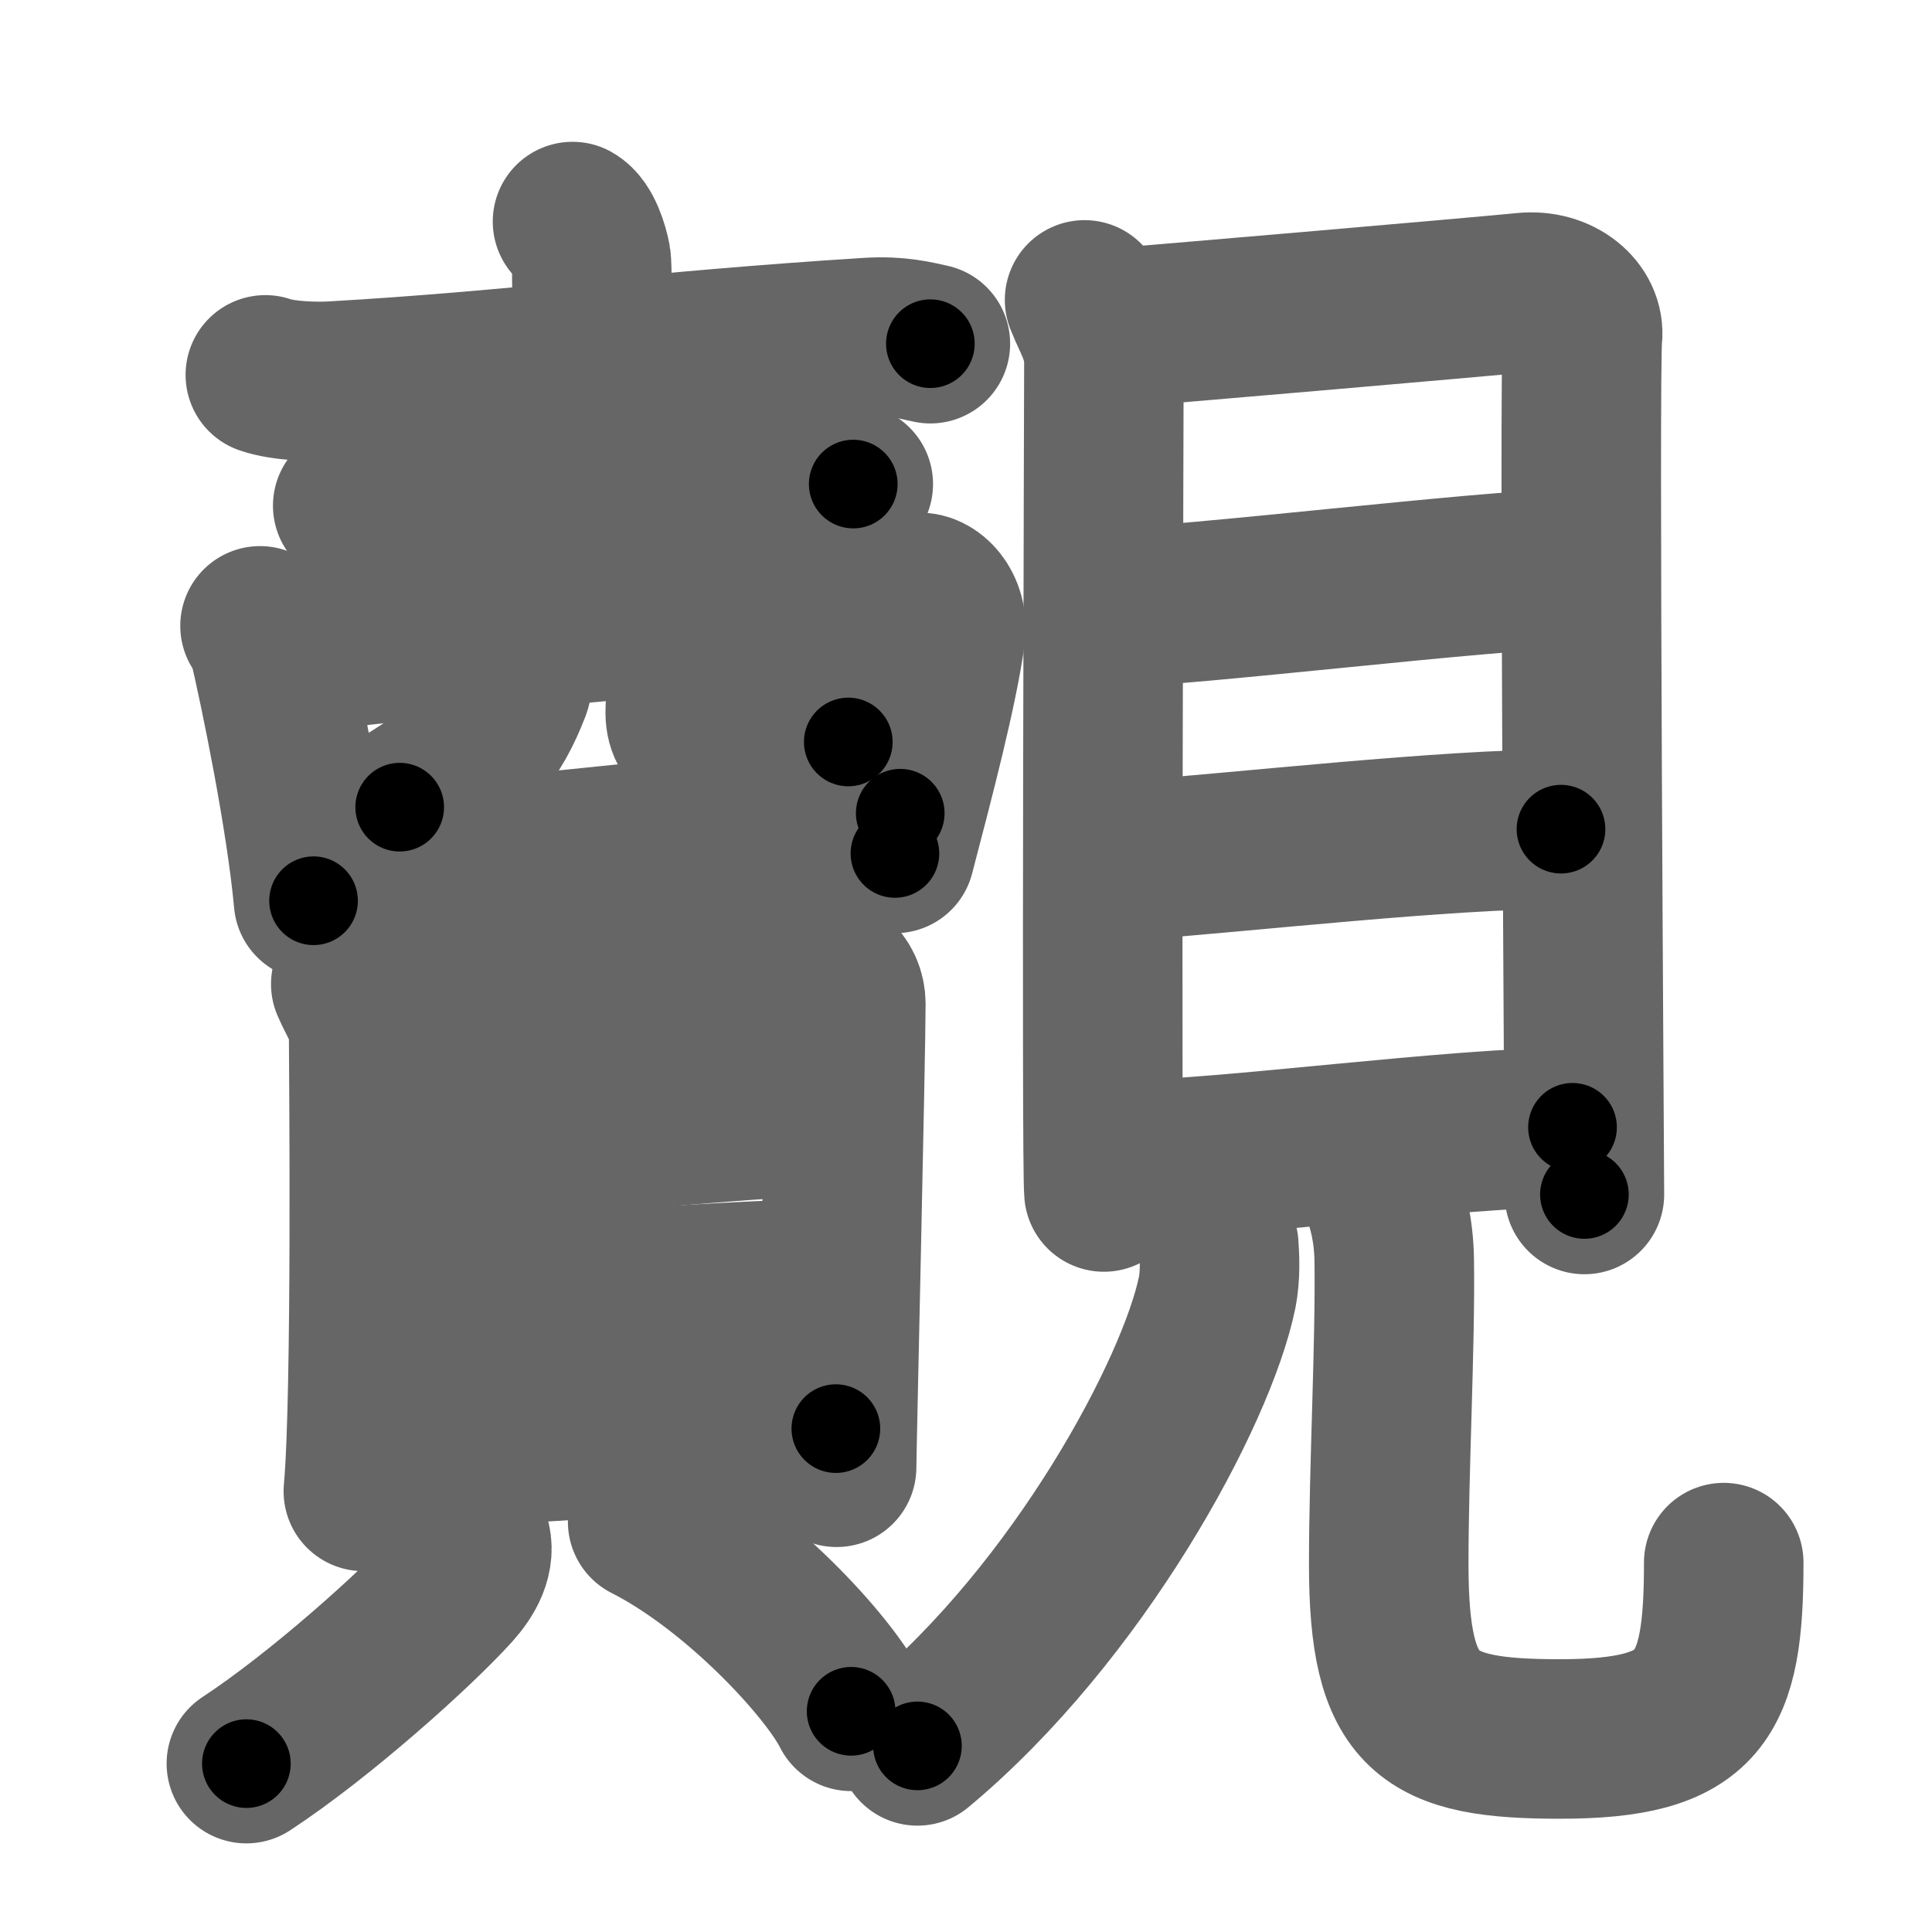 <svg xmlns="http://www.w3.org/2000/svg" width="109" height="109" viewBox="0 0 109 109" id="89bf"><g fill="none" stroke="#666" stroke-width="9" stroke-linecap="round" stroke-linejoin="round"><g><g><g><g><path d="M14.97,21.15c0.99,0.35,2.81,0.41,3.8,0.35c10.33-0.59,18.13-1.7,30.25-2.46c1.65-0.1,2.65,0.17,3.47,0.35" /><path d="M32.3,12.5c0.58,0.33,0.93,1.48,1.05,2.13c0.12,0.66,0,9.16-0.12,13.26" /><path d="M19.9,28.53c0.73,0.24,2.05,0.22,2.78,0.24C29,29,39,27.75,45.6,27.07c1.2-0.12,1.94,0.12,2.54,0.24" /></g><g><path d="M14.67,35.31c0.18,0.27,0.37,0.49,0.45,0.82c0.63,2.65,2.14,9.94,2.57,14.69" /><path d="M15.79,37.11c3.98-1.04,33.83-3.33,35.94-3.68c0.77-0.13,1.82,0.89,1.61,2.38c-0.43,3.1-1.69,7.91-2.85,12.34" /><path d="M28.89,38.06c0.04,0.19,0.04,0.49-0.07,0.77c-0.96,2.46-2.18,4.33-6.27,6.71" /><path d="M38.03,36.08c0.41,0.37,0.75,0.81,0.75,1.38c0,0.77-0.12,2.21-0.12,2.76c0,1.5,1.39,2.12,4.03,2.12c2.39,0,4.16,0,5.17-0.48" /><path d="M18.25,49.39c2.49-0.39,29.13-2.9,32.54-3.51" /></g></g><g><g><path d="M19.79,55.52c0.41,0.97,1.01,1.7,1.01,2.99c0,1.3,0.19,20.2-0.3,25.63" /><path d="M21.5,56.95c2.33-0.16,21.37-2.17,23.5-2.35c1.77-0.16,2.72,0.86,2.72,2.04c0,2.86-0.52,25.2-0.52,26.14" /><path d="M20.85,65.04c4.37-0.36,22.54-2.11,26.28-2.11" /><path d="M21.04,73.91c6.59-0.69,19.13-1.66,26.12-1.8" /><path d="M20.74,82.05c6.59-0.52,20.41-1.45,26.42-1.45" /></g><g><path d="M26.52,86.76c0.35,1.04-0.26,2.06-0.95,2.83c-2.07,2.3-7.52,7.19-11.67,9.91" /><path d="M36.54,85.86c5.08,2.58,10.21,8.15,11.48,10.69" /></g></g></g><g><g><path d="M61.19,16.92c0.45,1.16,1.09,2.03,1.09,3.57c0,1.55-0.15,45.21,0,46.76" /><path d="M63.02,18.49c2.52-0.19,20.71-1.76,23-1.99c1.91-0.19,3.42,1.08,3.26,2.52c-0.2,1.82,0.11,47.21,0.11,48.37" /><path d="M62.98,34.25c3.6,0,21.34-2.14,25.38-2.14" /><path d="M63.19,48.6c7.3-0.55,18.4-1.82,24.88-1.82" /><path d="M63.84,65.42c5.01,0,18.4-1.82,24.88-1.82" /></g><g><path d="M68.76,70.25c0.05,0.67,0.1,1.72-0.09,2.67c-1.16,5.64-7.81,18-16.91,25.58" /><path d="M77.86,66.97c0.43,1.1,0.77,2.4,0.8,4.11c0.07,4.77-0.31,11.72-0.31,17.18c0,8.5,2.15,9.85,9.66,9.85c7.99,0,9.24-2.35,9.24-9.95" /></g></g></g></g><g fill="none" stroke="#000" stroke-width="5" stroke-linecap="round" stroke-linejoin="round"><g><g><g><g><path d="M14.97,21.15c0.99,0.35,2.81,0.41,3.8,0.35c10.33-0.59,18.13-1.7,30.25-2.46c1.65-0.1,2.65,0.17,3.47,0.35" stroke-dasharray="37.69" stroke-dashoffset="37.69"><animate id="0" attributeName="stroke-dashoffset" values="37.69;0" dur="0.38s" fill="freeze" begin="0s;89bf.click" /></path><path d="M32.3,12.5c0.58,0.33,0.93,1.48,1.05,2.13c0.12,0.66,0,9.16-0.12,13.26" stroke-dasharray="15.7" stroke-dashoffset="15.7"><animate attributeName="stroke-dashoffset" values="15.7" fill="freeze" begin="89bf.click" /><animate id="1" attributeName="stroke-dashoffset" values="15.7;0" dur="0.16s" fill="freeze" begin="0.end" /></path><path d="M19.9,28.53c0.73,0.24,2.05,0.22,2.78,0.24C29,29,39,27.75,45.6,27.07c1.2-0.12,1.94,0.12,2.54,0.24" stroke-dasharray="28.36" stroke-dashoffset="28.36"><animate attributeName="stroke-dashoffset" values="28.36" fill="freeze" begin="89bf.click" /><animate id="2" attributeName="stroke-dashoffset" values="28.36;0" dur="0.28s" fill="freeze" begin="1.end" /></path></g><g><path d="M14.67,35.31c0.18,0.27,0.37,0.49,0.45,0.82c0.63,2.65,2.14,9.94,2.57,14.69" stroke-dasharray="15.86" stroke-dashoffset="15.86"><animate attributeName="stroke-dashoffset" values="15.86" fill="freeze" begin="89bf.click" /><animate id="3" attributeName="stroke-dashoffset" values="15.86;0" dur="0.16s" fill="freeze" begin="2.end" /></path><path d="M15.79,37.11c3.98-1.04,33.83-3.33,35.94-3.68c0.77-0.13,1.82,0.89,1.61,2.38c-0.43,3.1-1.69,7.91-2.85,12.34" stroke-dasharray="52.08" stroke-dashoffset="52.08"><animate attributeName="stroke-dashoffset" values="52.08" fill="freeze" begin="89bf.click" /><animate id="4" attributeName="stroke-dashoffset" values="52.08;0" dur="0.52s" fill="freeze" begin="3.end" /></path><path d="M28.89,38.06c0.04,0.19,0.04,0.49-0.07,0.77c-0.96,2.46-2.18,4.33-6.27,6.71" stroke-dasharray="10.18" stroke-dashoffset="10.18"><animate attributeName="stroke-dashoffset" values="10.18" fill="freeze" begin="89bf.click" /><animate id="5" attributeName="stroke-dashoffset" values="10.18;0" dur="0.1s" fill="freeze" begin="4.end" /></path><path d="M38.03,36.08c0.41,0.37,0.75,0.81,0.75,1.38c0,0.77-0.12,2.21-0.12,2.76c0,1.5,1.39,2.12,4.03,2.12c2.39,0,4.16,0,5.17-0.48" stroke-dasharray="14.71" stroke-dashoffset="14.71"><animate attributeName="stroke-dashoffset" values="14.71" fill="freeze" begin="89bf.click" /><animate id="6" attributeName="stroke-dashoffset" values="14.71;0" dur="0.15s" fill="freeze" begin="5.end" /></path><path d="M18.25,49.39c2.49-0.39,29.13-2.9,32.54-3.51" stroke-dasharray="32.73" stroke-dashoffset="32.73"><animate attributeName="stroke-dashoffset" values="32.73" fill="freeze" begin="89bf.click" /><animate id="7" attributeName="stroke-dashoffset" values="32.73;0" dur="0.33s" fill="freeze" begin="6.end" /></path></g></g><g><g><path d="M19.79,55.52c0.41,0.97,1.01,1.7,1.01,2.99c0,1.3,0.19,20.2-0.3,25.63" stroke-dasharray="28.83" stroke-dashoffset="28.83"><animate attributeName="stroke-dashoffset" values="28.83" fill="freeze" begin="89bf.click" /><animate id="8" attributeName="stroke-dashoffset" values="28.83;0" dur="0.29s" fill="freeze" begin="7.end" /></path><path d="M21.5,56.95c2.33-0.16,21.37-2.17,23.5-2.35c1.77-0.16,2.72,0.86,2.72,2.04c0,2.86-0.52,25.2-0.52,26.14" stroke-dasharray="53.64" stroke-dashoffset="53.64"><animate attributeName="stroke-dashoffset" values="53.64" fill="freeze" begin="89bf.click" /><animate id="9" attributeName="stroke-dashoffset" values="53.64;0" dur="0.54s" fill="freeze" begin="8.end" /></path><path d="M20.85,65.04c4.37-0.36,22.54-2.11,26.28-2.11" stroke-dasharray="26.37" stroke-dashoffset="26.37"><animate attributeName="stroke-dashoffset" values="26.37" fill="freeze" begin="89bf.click" /><animate id="10" attributeName="stroke-dashoffset" values="26.37;0" dur="0.26s" fill="freeze" begin="9.end" /></path><path d="M21.04,73.91c6.59-0.69,19.13-1.66,26.12-1.8" stroke-dasharray="26.19" stroke-dashoffset="26.19"><animate attributeName="stroke-dashoffset" values="26.19" fill="freeze" begin="89bf.click" /><animate id="11" attributeName="stroke-dashoffset" values="26.19;0" dur="0.26s" fill="freeze" begin="10.end" /></path><path d="M20.74,82.05c6.59-0.52,20.41-1.45,26.42-1.45" stroke-dasharray="26.46" stroke-dashoffset="26.46"><animate attributeName="stroke-dashoffset" values="26.46" fill="freeze" begin="89bf.click" /><animate id="12" attributeName="stroke-dashoffset" values="26.46;0" dur="0.26s" fill="freeze" begin="11.end" /></path></g><g><path d="M26.52,86.76c0.35,1.04-0.26,2.06-0.95,2.83c-2.07,2.3-7.52,7.19-11.67,9.91" stroke-dasharray="18.47" stroke-dashoffset="18.47"><animate attributeName="stroke-dashoffset" values="18.47" fill="freeze" begin="89bf.click" /><animate id="13" attributeName="stroke-dashoffset" values="18.47;0" dur="0.18s" fill="freeze" begin="12.end" /></path><path d="M36.54,85.86c5.08,2.58,10.21,8.15,11.48,10.69" stroke-dasharray="15.86" stroke-dashoffset="15.86"><animate attributeName="stroke-dashoffset" values="15.86" fill="freeze" begin="89bf.click" /><animate id="14" attributeName="stroke-dashoffset" values="15.86;0" dur="0.16s" fill="freeze" begin="13.end" /></path></g></g></g><g><g><path d="M61.19,16.92c0.45,1.16,1.09,2.03,1.09,3.57c0,1.55-0.15,45.21,0,46.76" stroke-dasharray="50.53" stroke-dashoffset="50.53"><animate attributeName="stroke-dashoffset" values="50.53" fill="freeze" begin="89bf.click" /><animate id="15" attributeName="stroke-dashoffset" values="50.53;0" dur="0.51s" fill="freeze" begin="14.end" /></path><path d="M63.02,18.49c2.52-0.19,20.71-1.76,23-1.99c1.91-0.19,3.42,1.08,3.26,2.52c-0.2,1.82,0.11,47.21,0.11,48.37" stroke-dasharray="76.16" stroke-dashoffset="76.16"><animate attributeName="stroke-dashoffset" values="76.16" fill="freeze" begin="89bf.click" /><animate id="16" attributeName="stroke-dashoffset" values="76.16;0" dur="0.57s" fill="freeze" begin="15.end" /></path><path d="M62.98,34.25c3.6,0,21.34-2.14,25.38-2.14" stroke-dasharray="25.48" stroke-dashoffset="25.48"><animate attributeName="stroke-dashoffset" values="25.48" fill="freeze" begin="89bf.click" /><animate id="17" attributeName="stroke-dashoffset" values="25.48;0" dur="0.25s" fill="freeze" begin="16.end" /></path><path d="M63.19,48.6c7.3-0.55,18.4-1.82,24.88-1.82" stroke-dasharray="24.95" stroke-dashoffset="24.95"><animate attributeName="stroke-dashoffset" values="24.95" fill="freeze" begin="89bf.click" /><animate id="18" attributeName="stroke-dashoffset" values="24.95;0" dur="0.25s" fill="freeze" begin="17.end" /></path><path d="M63.84,65.42c5.01,0,18.4-1.82,24.88-1.82" stroke-dasharray="24.95" stroke-dashoffset="24.95"><animate attributeName="stroke-dashoffset" values="24.95" fill="freeze" begin="89bf.click" /><animate id="19" attributeName="stroke-dashoffset" values="24.95;0" dur="0.25s" fill="freeze" begin="18.end" /></path></g><g><path d="M68.76,70.25c0.05,0.67,0.1,1.72-0.09,2.67c-1.16,5.64-7.81,18-16.91,25.58" stroke-dasharray="33.76" stroke-dashoffset="33.76"><animate attributeName="stroke-dashoffset" values="33.76" fill="freeze" begin="89bf.click" /><animate id="20" attributeName="stroke-dashoffset" values="33.76;0" dur="0.34s" fill="freeze" begin="19.end" /></path><path d="M77.86,66.97c0.43,1.1,0.77,2.4,0.8,4.11c0.07,4.77-0.31,11.72-0.31,17.18c0,8.5,2.15,9.85,9.66,9.85c7.99,0,9.24-2.35,9.24-9.95" stroke-dasharray="54.29" stroke-dashoffset="54.29"><animate attributeName="stroke-dashoffset" values="54.29" fill="freeze" begin="89bf.click" /><animate id="21" attributeName="stroke-dashoffset" values="54.29;0" dur="0.54s" fill="freeze" begin="20.end" /></path></g></g></g></g></svg>
